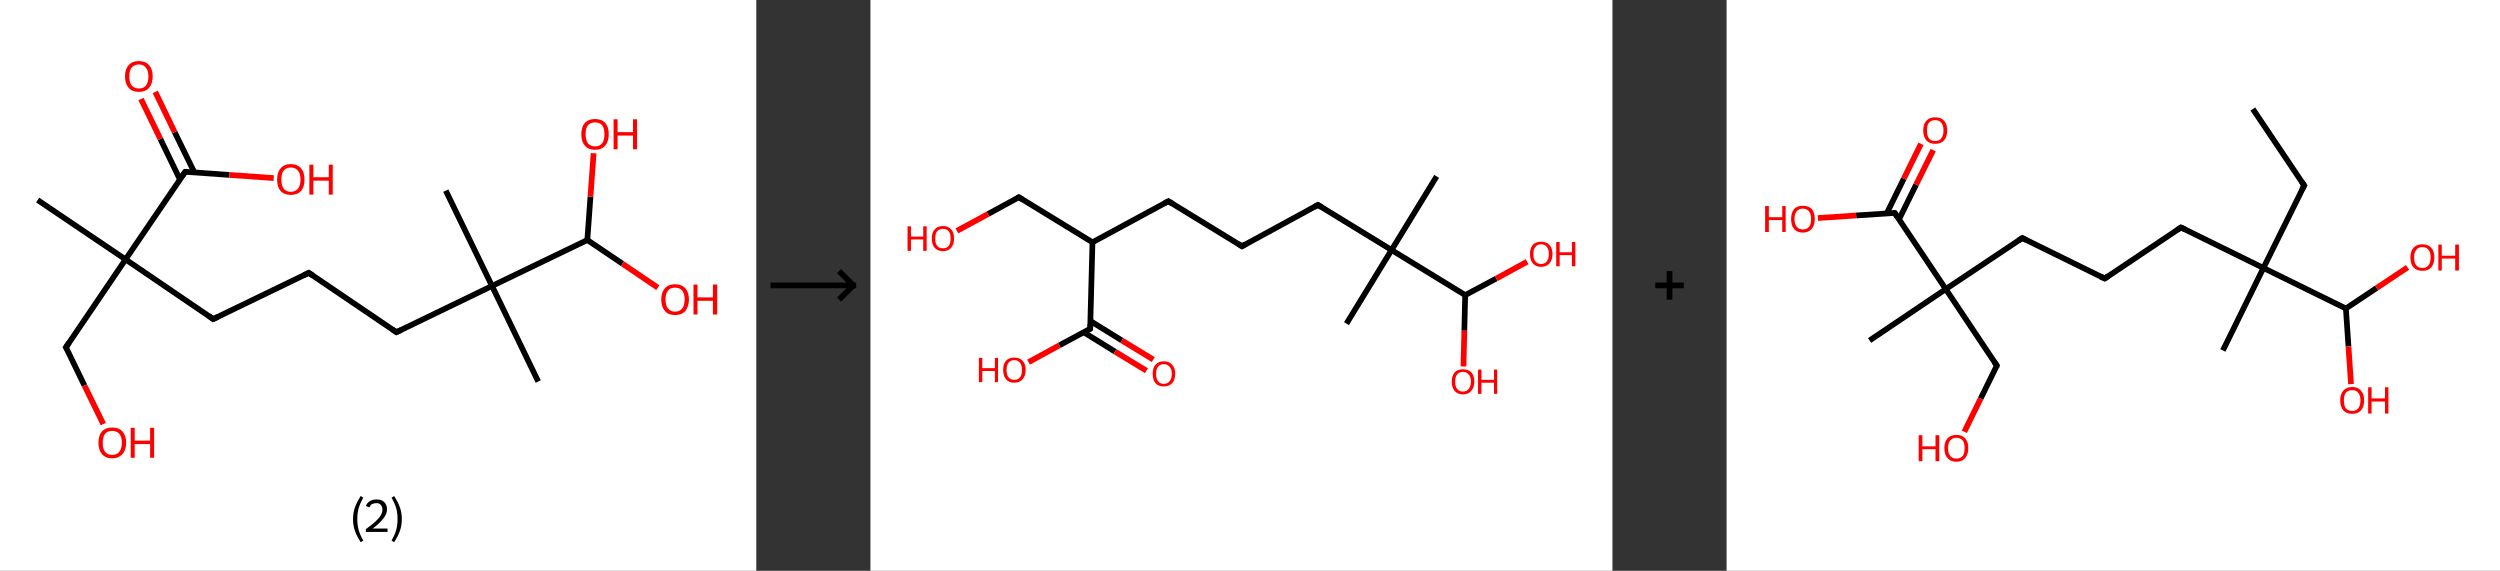 <?xml version='1.0' encoding='ASCII' standalone='yes'?>
<svg xmlns="http://www.w3.org/2000/svg" xmlns:xlink="http://www.w3.org/1999/xlink" version="1.1" width="876.0px" viewBox="0 0 876.0 200.0" height="200.0px">
  <rect x="0" y="0" width="876.0" height="200.0" fill="#333333" stroke="none"/>
  <g>
    <g transform="translate(0, 0) scale(1 1) "><!-- END OF HEADER -->
<rect style="opacity:1.0;fill:#FFFFFF;stroke:none" width="265.0" height="200.0" x="0.0" y="0.0"> </rect>
<path class="bond-0 atom-0 atom-1" d="M 13.2,70.1 L 44.0,90.9" style="fill:none;fill-rule:evenodd;stroke:#000000;stroke-width:2.0px;stroke-linecap:butt;stroke-linejoin:miter;stroke-opacity:1"/>
<path class="bond-1 atom-1 atom-2" d="M 44.0,90.9 L 23.1,121.7" style="fill:none;fill-rule:evenodd;stroke:#000000;stroke-width:2.0px;stroke-linecap:butt;stroke-linejoin:miter;stroke-opacity:1"/>
<path class="bond-2 atom-2 atom-3" d="M 23.1,121.7 L 29.6,135.1" style="fill:none;fill-rule:evenodd;stroke:#000000;stroke-width:2.0px;stroke-linecap:butt;stroke-linejoin:miter;stroke-opacity:1"/>
<path class="bond-2 atom-2 atom-3" d="M 29.6,135.1 L 36.2,148.6" style="fill:none;fill-rule:evenodd;stroke:#FF0000;stroke-width:2.0px;stroke-linecap:butt;stroke-linejoin:miter;stroke-opacity:1"/>
<path class="bond-3 atom-1 atom-4" d="M 44.0,90.9 L 74.7,111.8" style="fill:none;fill-rule:evenodd;stroke:#000000;stroke-width:2.0px;stroke-linecap:butt;stroke-linejoin:miter;stroke-opacity:1"/>
<path class="bond-4 atom-4 atom-5" d="M 74.7,111.8 L 108.2,95.6" style="fill:none;fill-rule:evenodd;stroke:#000000;stroke-width:2.0px;stroke-linecap:butt;stroke-linejoin:miter;stroke-opacity:1"/>
<path class="bond-5 atom-5 atom-6" d="M 108.2,95.6 L 138.9,116.4" style="fill:none;fill-rule:evenodd;stroke:#000000;stroke-width:2.0px;stroke-linecap:butt;stroke-linejoin:miter;stroke-opacity:1"/>
<path class="bond-6 atom-6 atom-7" d="M 138.9,116.4 L 172.4,100.2" style="fill:none;fill-rule:evenodd;stroke:#000000;stroke-width:2.0px;stroke-linecap:butt;stroke-linejoin:miter;stroke-opacity:1"/>
<path class="bond-7 atom-7 atom-8" d="M 172.4,100.2 L 156.2,66.8" style="fill:none;fill-rule:evenodd;stroke:#000000;stroke-width:2.0px;stroke-linecap:butt;stroke-linejoin:miter;stroke-opacity:1"/>
<path class="bond-8 atom-7 atom-9" d="M 172.4,100.2 L 188.6,133.7" style="fill:none;fill-rule:evenodd;stroke:#000000;stroke-width:2.0px;stroke-linecap:butt;stroke-linejoin:miter;stroke-opacity:1"/>
<path class="bond-9 atom-7 atom-10" d="M 172.4,100.2 L 205.8,84.1" style="fill:none;fill-rule:evenodd;stroke:#000000;stroke-width:2.0px;stroke-linecap:butt;stroke-linejoin:miter;stroke-opacity:1"/>
<path class="bond-10 atom-10 atom-11" d="M 205.8,84.1 L 206.9,68.9" style="fill:none;fill-rule:evenodd;stroke:#000000;stroke-width:2.0px;stroke-linecap:butt;stroke-linejoin:miter;stroke-opacity:1"/>
<path class="bond-10 atom-10 atom-11" d="M 206.9,68.9 L 208.0,53.7" style="fill:none;fill-rule:evenodd;stroke:#FF0000;stroke-width:2.0px;stroke-linecap:butt;stroke-linejoin:miter;stroke-opacity:1"/>
<path class="bond-11 atom-10 atom-12" d="M 205.8,84.1 L 218.1,92.4" style="fill:none;fill-rule:evenodd;stroke:#000000;stroke-width:2.0px;stroke-linecap:butt;stroke-linejoin:miter;stroke-opacity:1"/>
<path class="bond-11 atom-10 atom-12" d="M 218.1,92.4 L 230.5,100.8" style="fill:none;fill-rule:evenodd;stroke:#FF0000;stroke-width:2.0px;stroke-linecap:butt;stroke-linejoin:miter;stroke-opacity:1"/>
<path class="bond-12 atom-1 atom-13" d="M 44.0,90.9 L 64.9,60.2" style="fill:none;fill-rule:evenodd;stroke:#000000;stroke-width:2.0px;stroke-linecap:butt;stroke-linejoin:miter;stroke-opacity:1"/>
<path class="bond-13 atom-13 atom-14" d="M 68.1,60.4 L 61.2,46.3" style="fill:none;fill-rule:evenodd;stroke:#000000;stroke-width:2.0px;stroke-linecap:butt;stroke-linejoin:miter;stroke-opacity:1"/>
<path class="bond-13 atom-13 atom-14" d="M 61.2,46.3 L 54.4,32.2" style="fill:none;fill-rule:evenodd;stroke:#FF0000;stroke-width:2.0px;stroke-linecap:butt;stroke-linejoin:miter;stroke-opacity:1"/>
<path class="bond-13 atom-13 atom-14" d="M 63.0,62.8 L 56.2,48.7" style="fill:none;fill-rule:evenodd;stroke:#000000;stroke-width:2.0px;stroke-linecap:butt;stroke-linejoin:miter;stroke-opacity:1"/>
<path class="bond-13 atom-13 atom-14" d="M 56.2,48.7 L 49.4,34.7" style="fill:none;fill-rule:evenodd;stroke:#FF0000;stroke-width:2.0px;stroke-linecap:butt;stroke-linejoin:miter;stroke-opacity:1"/>
<path class="bond-14 atom-13 atom-15" d="M 64.9,60.2 L 80.4,61.3" style="fill:none;fill-rule:evenodd;stroke:#000000;stroke-width:2.0px;stroke-linecap:butt;stroke-linejoin:miter;stroke-opacity:1"/>
<path class="bond-14 atom-13 atom-15" d="M 80.4,61.3 L 95.9,62.4" style="fill:none;fill-rule:evenodd;stroke:#FF0000;stroke-width:2.0px;stroke-linecap:butt;stroke-linejoin:miter;stroke-opacity:1"/>
<path d="M 24.2,120.1 L 23.1,121.7 L 23.5,122.3" style="fill:none;stroke:#000000;stroke-width:2.0px;stroke-linecap:butt;stroke-linejoin:miter;stroke-opacity:1;"/>
<path d="M 73.2,110.7 L 74.7,111.8 L 76.4,111.0" style="fill:none;stroke:#000000;stroke-width:2.0px;stroke-linecap:butt;stroke-linejoin:miter;stroke-opacity:1;"/>
<path d="M 106.5,96.4 L 108.2,95.6 L 109.7,96.6" style="fill:none;stroke:#000000;stroke-width:2.0px;stroke-linecap:butt;stroke-linejoin:miter;stroke-opacity:1;"/>
<path d="M 137.4,115.4 L 138.9,116.4 L 140.6,115.6" style="fill:none;stroke:#000000;stroke-width:2.0px;stroke-linecap:butt;stroke-linejoin:miter;stroke-opacity:1;"/>
<path d="M 63.8,61.7 L 64.9,60.2 L 65.6,60.2" style="fill:none;stroke:#000000;stroke-width:2.0px;stroke-linecap:butt;stroke-linejoin:miter;stroke-opacity:1;"/>
<path class="atom-3" d="M 34.5 155.1 Q 34.5 152.6, 35.7 151.2 Q 37.0 149.8, 39.3 149.8 Q 41.7 149.8, 42.9 151.2 Q 44.2 152.6, 44.2 155.1 Q 44.2 157.7, 42.9 159.1 Q 41.6 160.6, 39.3 160.6 Q 37.0 160.6, 35.7 159.1 Q 34.5 157.7, 34.5 155.1 M 39.3 159.4 Q 40.9 159.4, 41.8 158.3 Q 42.7 157.2, 42.7 155.1 Q 42.7 153.1, 41.8 152.0 Q 40.9 151.0, 39.3 151.0 Q 37.7 151.0, 36.8 152.0 Q 36.0 153.1, 36.0 155.1 Q 36.0 157.3, 36.8 158.3 Q 37.7 159.4, 39.3 159.4 " fill="#FF0000"/>
<path class="atom-3" d="M 45.8 149.9 L 47.2 149.9 L 47.2 154.4 L 52.6 154.4 L 52.6 149.9 L 54.0 149.9 L 54.0 160.4 L 52.6 160.4 L 52.6 155.6 L 47.2 155.6 L 47.2 160.4 L 45.8 160.4 L 45.8 149.9 " fill="#FF0000"/>
<path class="atom-11" d="M 203.7 47.0 Q 203.7 44.5, 204.9 43.1 Q 206.2 41.7, 208.5 41.7 Q 210.8 41.7, 212.1 43.1 Q 213.3 44.5, 213.3 47.0 Q 213.3 49.6, 212.1 51.0 Q 210.8 52.5, 208.5 52.5 Q 206.2 52.5, 204.9 51.0 Q 203.7 49.6, 203.7 47.0 M 208.5 51.3 Q 210.1 51.3, 211.0 50.2 Q 211.8 49.1, 211.8 47.0 Q 211.8 45.0, 211.0 43.9 Q 210.1 42.9, 208.5 42.9 Q 206.9 42.9, 206.0 43.9 Q 205.2 44.9, 205.2 47.0 Q 205.2 49.1, 206.0 50.2 Q 206.9 51.3, 208.5 51.3 " fill="#FF0000"/>
<path class="atom-11" d="M 215.0 41.8 L 216.4 41.8 L 216.4 46.3 L 221.8 46.3 L 221.8 41.8 L 223.2 41.8 L 223.2 52.3 L 221.8 52.3 L 221.8 47.5 L 216.4 47.5 L 216.4 52.3 L 215.0 52.3 L 215.0 41.8 " fill="#FF0000"/>
<path class="atom-12" d="M 231.7 104.9 Q 231.7 102.4, 233.0 101.0 Q 234.2 99.6, 236.5 99.6 Q 238.9 99.6, 240.1 101.0 Q 241.4 102.4, 241.4 104.9 Q 241.4 107.5, 240.1 109.0 Q 238.9 110.4, 236.5 110.4 Q 234.2 110.4, 233.0 109.0 Q 231.7 107.5, 231.7 104.9 M 236.5 109.2 Q 238.2 109.2, 239.0 108.1 Q 239.9 107.1, 239.9 104.9 Q 239.9 102.9, 239.0 101.8 Q 238.2 100.8, 236.5 100.8 Q 234.9 100.8, 234.1 101.8 Q 233.2 102.9, 233.2 104.9 Q 233.2 107.1, 234.1 108.1 Q 234.9 109.2, 236.5 109.2 " fill="#FF0000"/>
<path class="atom-12" d="M 243.0 99.7 L 244.4 99.7 L 244.4 104.2 L 249.8 104.2 L 249.8 99.7 L 251.3 99.7 L 251.3 110.2 L 249.8 110.2 L 249.8 105.4 L 244.4 105.4 L 244.4 110.2 L 243.0 110.2 L 243.0 99.7 " fill="#FF0000"/>
<path class="atom-14" d="M 43.8 26.8 Q 43.8 24.2, 45.1 22.8 Q 46.3 21.4, 48.7 21.4 Q 51.0 21.4, 52.2 22.8 Q 53.5 24.2, 53.5 26.8 Q 53.5 29.3, 52.2 30.8 Q 51.0 32.2, 48.7 32.2 Q 46.3 32.2, 45.1 30.8 Q 43.8 29.3, 43.8 26.8 M 48.7 31.0 Q 50.3 31.0, 51.1 30.0 Q 52.0 28.9, 52.0 26.8 Q 52.0 24.7, 51.1 23.7 Q 50.3 22.6, 48.7 22.6 Q 47.1 22.6, 46.2 23.6 Q 45.3 24.7, 45.3 26.8 Q 45.3 28.9, 46.2 30.0 Q 47.1 31.0, 48.7 31.0 " fill="#FF0000"/>
<path class="atom-15" d="M 97.1 62.9 Q 97.1 60.4, 98.3 59.0 Q 99.6 57.5, 101.9 57.5 Q 104.2 57.5, 105.5 59.0 Q 106.7 60.4, 106.7 62.9 Q 106.7 65.5, 105.5 66.9 Q 104.2 68.3, 101.9 68.3 Q 99.6 68.3, 98.3 66.9 Q 97.1 65.5, 97.1 62.9 M 101.9 67.2 Q 103.5 67.2, 104.4 66.1 Q 105.3 65.0, 105.3 62.9 Q 105.3 60.8, 104.4 59.8 Q 103.5 58.7, 101.9 58.7 Q 100.3 58.7, 99.4 59.8 Q 98.6 60.8, 98.6 62.9 Q 98.6 65.0, 99.4 66.1 Q 100.3 67.2, 101.9 67.2 " fill="#FF0000"/>
<path class="atom-15" d="M 108.4 57.7 L 109.8 57.7 L 109.8 62.1 L 115.2 62.1 L 115.2 57.7 L 116.6 57.7 L 116.6 68.2 L 115.2 68.2 L 115.2 63.3 L 109.8 63.3 L 109.8 68.2 L 108.4 68.2 L 108.4 57.7 " fill="#FF0000"/>
<path class="legend" d="M 123.7 181.9 Q 123.7 179.6, 124.4 177.7 Q 125.1 175.8, 126.4 173.8 L 127.3 174.4 Q 126.2 176.3, 125.7 178.0 Q 125.2 179.7, 125.2 181.9 Q 125.2 184.0, 125.7 185.8 Q 126.2 187.5, 127.3 189.4 L 126.4 190.0 Q 125.1 188.0, 124.4 186.1 Q 123.7 184.2, 123.7 181.9 " fill="#000000"/>
<path class="legend" d="M 128.2 177.3 Q 128.6 176.2, 129.6 175.6 Q 130.6 175.0, 132.0 175.0 Q 133.7 175.0, 134.6 175.9 Q 135.6 176.8, 135.6 178.5 Q 135.6 180.2, 134.3 181.7 Q 133.1 183.3, 130.6 185.2 L 135.8 185.2 L 135.8 186.4 L 128.2 186.4 L 128.2 185.4 Q 130.3 183.9, 131.5 182.8 Q 132.8 181.6, 133.4 180.6 Q 134.0 179.6, 134.0 178.6 Q 134.0 177.5, 133.4 176.9 Q 132.9 176.3, 132.0 176.3 Q 131.1 176.3, 130.4 176.6 Q 129.8 177.0, 129.4 177.8 L 128.2 177.3 " fill="#000000"/>
<path class="legend" d="M 140.8 181.9 Q 140.8 184.2, 140.1 186.1 Q 139.4 188.0, 138.1 190.0 L 137.2 189.4 Q 138.3 187.5, 138.8 185.8 Q 139.3 184.0, 139.3 181.9 Q 139.3 179.7, 138.8 178.0 Q 138.3 176.3, 137.2 174.4 L 138.1 173.8 Q 139.4 175.8, 140.1 177.7 Q 140.8 179.6, 140.8 181.9 " fill="#000000"/>
</g>
    <g transform="translate(265.0, 0) scale(1 1) "><line x1="5" y1="100" x2="35" y2="100" style="stroke:rgb(0,0,0);stroke-width:2"/>
  <line x1="34" y1="100" x2="29" y2="95" style="stroke:rgb(0,0,0);stroke-width:2"/>
  <line x1="34" y1="100" x2="29" y2="105" style="stroke:rgb(0,0,0);stroke-width:2"/>
</g>
    <g transform="translate(305.0, 0) scale(1 1) "><!-- END OF HEADER -->
<rect style="opacity:1.0;fill:#FFFFFF;stroke:none" width="260.0" height="200.0" x="0.0" y="0.0"> </rect>
<path class="bond-0 atom-0 atom-1" d="M 198.4,61.8 L 182.6,87.6" style="fill:none;fill-rule:evenodd;stroke:#000000;stroke-width:2.0px;stroke-linecap:butt;stroke-linejoin:miter;stroke-opacity:1"/>
<path class="bond-1 atom-1 atom-2" d="M 182.6,87.6 L 166.8,113.4" style="fill:none;fill-rule:evenodd;stroke:#000000;stroke-width:2.0px;stroke-linecap:butt;stroke-linejoin:miter;stroke-opacity:1"/>
<path class="bond-2 atom-1 atom-3" d="M 182.6,87.6 L 156.8,71.8" style="fill:none;fill-rule:evenodd;stroke:#000000;stroke-width:2.0px;stroke-linecap:butt;stroke-linejoin:miter;stroke-opacity:1"/>
<path class="bond-3 atom-3 atom-4" d="M 156.8,71.8 L 130.2,86.3" style="fill:none;fill-rule:evenodd;stroke:#000000;stroke-width:2.0px;stroke-linecap:butt;stroke-linejoin:miter;stroke-opacity:1"/>
<path class="bond-4 atom-4 atom-5" d="M 130.2,86.3 L 104.4,70.5" style="fill:none;fill-rule:evenodd;stroke:#000000;stroke-width:2.0px;stroke-linecap:butt;stroke-linejoin:miter;stroke-opacity:1"/>
<path class="bond-5 atom-5 atom-6" d="M 104.4,70.5 L 77.8,84.9" style="fill:none;fill-rule:evenodd;stroke:#000000;stroke-width:2.0px;stroke-linecap:butt;stroke-linejoin:miter;stroke-opacity:1"/>
<path class="bond-6 atom-6 atom-7" d="M 77.8,84.9 L 52.0,69.1" style="fill:none;fill-rule:evenodd;stroke:#000000;stroke-width:2.0px;stroke-linecap:butt;stroke-linejoin:miter;stroke-opacity:1"/>
<path class="bond-7 atom-7 atom-8" d="M 52.0,69.1 L 41.2,75.0" style="fill:none;fill-rule:evenodd;stroke:#000000;stroke-width:2.0px;stroke-linecap:butt;stroke-linejoin:miter;stroke-opacity:1"/>
<path class="bond-7 atom-7 atom-8" d="M 41.2,75.0 L 30.3,80.9" style="fill:none;fill-rule:evenodd;stroke:#FF0000;stroke-width:2.0px;stroke-linecap:butt;stroke-linejoin:miter;stroke-opacity:1"/>
<path class="bond-8 atom-6 atom-9" d="M 77.8,84.9 L 77.0,115.2" style="fill:none;fill-rule:evenodd;stroke:#000000;stroke-width:2.0px;stroke-linecap:butt;stroke-linejoin:miter;stroke-opacity:1"/>
<path class="bond-9 atom-9 atom-10" d="M 74.7,116.4 L 85.7,123.2" style="fill:none;fill-rule:evenodd;stroke:#000000;stroke-width:2.0px;stroke-linecap:butt;stroke-linejoin:miter;stroke-opacity:1"/>
<path class="bond-9 atom-9 atom-10" d="M 85.7,123.2 L 96.7,129.9" style="fill:none;fill-rule:evenodd;stroke:#FF0000;stroke-width:2.0px;stroke-linecap:butt;stroke-linejoin:miter;stroke-opacity:1"/>
<path class="bond-9 atom-9 atom-10" d="M 77.1,112.5 L 88.1,119.3" style="fill:none;fill-rule:evenodd;stroke:#000000;stroke-width:2.0px;stroke-linecap:butt;stroke-linejoin:miter;stroke-opacity:1"/>
<path class="bond-9 atom-9 atom-10" d="M 88.1,119.3 L 99.1,126.0" style="fill:none;fill-rule:evenodd;stroke:#FF0000;stroke-width:2.0px;stroke-linecap:butt;stroke-linejoin:miter;stroke-opacity:1"/>
<path class="bond-10 atom-9 atom-11" d="M 77.0,115.2 L 66.2,121.0" style="fill:none;fill-rule:evenodd;stroke:#000000;stroke-width:2.0px;stroke-linecap:butt;stroke-linejoin:miter;stroke-opacity:1"/>
<path class="bond-10 atom-9 atom-11" d="M 66.2,121.0 L 55.4,126.9" style="fill:none;fill-rule:evenodd;stroke:#FF0000;stroke-width:2.0px;stroke-linecap:butt;stroke-linejoin:miter;stroke-opacity:1"/>
<path class="bond-11 atom-1 atom-12" d="M 182.6,87.6 L 208.4,103.4" style="fill:none;fill-rule:evenodd;stroke:#000000;stroke-width:2.0px;stroke-linecap:butt;stroke-linejoin:miter;stroke-opacity:1"/>
<path class="bond-12 atom-12 atom-13" d="M 208.4,103.4 L 208.1,115.9" style="fill:none;fill-rule:evenodd;stroke:#000000;stroke-width:2.0px;stroke-linecap:butt;stroke-linejoin:miter;stroke-opacity:1"/>
<path class="bond-12 atom-12 atom-13" d="M 208.1,115.9 L 207.8,128.4" style="fill:none;fill-rule:evenodd;stroke:#FF0000;stroke-width:2.0px;stroke-linecap:butt;stroke-linejoin:miter;stroke-opacity:1"/>
<path class="bond-13 atom-12 atom-14" d="M 208.4,103.4 L 219.3,97.6" style="fill:none;fill-rule:evenodd;stroke:#000000;stroke-width:2.0px;stroke-linecap:butt;stroke-linejoin:miter;stroke-opacity:1"/>
<path class="bond-13 atom-12 atom-14" d="M 219.3,97.6 L 230.1,91.7" style="fill:none;fill-rule:evenodd;stroke:#FF0000;stroke-width:2.0px;stroke-linecap:butt;stroke-linejoin:miter;stroke-opacity:1"/>
<path d="M 158.1,72.6 L 156.8,71.8 L 155.5,72.5" style="fill:none;stroke:#000000;stroke-width:2.0px;stroke-linecap:butt;stroke-linejoin:miter;stroke-opacity:1;"/>
<path d="M 131.5,85.5 L 130.2,86.3 L 128.9,85.5" style="fill:none;stroke:#000000;stroke-width:2.0px;stroke-linecap:butt;stroke-linejoin:miter;stroke-opacity:1;"/>
<path d="M 105.7,71.3 L 104.4,70.5 L 103.1,71.2" style="fill:none;stroke:#000000;stroke-width:2.0px;stroke-linecap:butt;stroke-linejoin:miter;stroke-opacity:1;"/>
<path d="M 53.3,69.9 L 52.0,69.1 L 51.5,69.4" style="fill:none;stroke:#000000;stroke-width:2.0px;stroke-linecap:butt;stroke-linejoin:miter;stroke-opacity:1;"/>
<path d="M 77.1,113.7 L 77.0,115.2 L 76.5,115.5" style="fill:none;stroke:#000000;stroke-width:2.0px;stroke-linecap:butt;stroke-linejoin:miter;stroke-opacity:1;"/>
<path class="atom-8" d="M 13.0 79.3 L 14.2 79.3 L 14.2 82.9 L 18.5 82.9 L 18.5 79.3 L 19.7 79.3 L 19.7 87.9 L 18.5 87.9 L 18.5 83.9 L 14.2 83.9 L 14.2 87.9 L 13.0 87.9 L 13.0 79.3 " fill="#FF0000"/>
<path class="atom-8" d="M 21.5 83.6 Q 21.5 81.5, 22.5 80.4 Q 23.5 79.2, 25.4 79.2 Q 27.3 79.2, 28.3 80.4 Q 29.3 81.5, 29.3 83.6 Q 29.3 85.6, 28.3 86.8 Q 27.3 88.0, 25.4 88.0 Q 23.5 88.0, 22.5 86.8 Q 21.5 85.7, 21.5 83.6 M 25.4 87.0 Q 26.7 87.0, 27.4 86.2 Q 28.1 85.3, 28.1 83.6 Q 28.1 81.9, 27.4 81.0 Q 26.7 80.2, 25.4 80.2 Q 24.1 80.2, 23.4 81.0 Q 22.7 81.9, 22.7 83.6 Q 22.7 85.3, 23.4 86.2 Q 24.1 87.0, 25.4 87.0 " fill="#FF0000"/>
<path class="atom-10" d="M 98.9 131.0 Q 98.9 128.9, 99.9 127.8 Q 100.9 126.6, 102.8 126.6 Q 104.7 126.6, 105.7 127.8 Q 106.8 128.9, 106.8 131.0 Q 106.8 133.1, 105.7 134.3 Q 104.7 135.4, 102.8 135.4 Q 100.9 135.4, 99.9 134.3 Q 98.9 133.1, 98.9 131.0 M 102.8 134.5 Q 104.1 134.5, 104.8 133.6 Q 105.6 132.7, 105.6 131.0 Q 105.6 129.3, 104.8 128.5 Q 104.1 127.6, 102.8 127.6 Q 101.5 127.6, 100.8 128.5 Q 100.1 129.3, 100.1 131.0 Q 100.1 132.7, 100.8 133.6 Q 101.5 134.5, 102.8 134.5 " fill="#FF0000"/>
<path class="atom-11" d="M 38.0 125.4 L 39.2 125.4 L 39.2 129.0 L 43.6 129.0 L 43.6 125.4 L 44.7 125.4 L 44.7 133.9 L 43.6 133.9 L 43.6 130.0 L 39.2 130.0 L 39.2 133.9 L 38.0 133.9 L 38.0 125.4 " fill="#FF0000"/>
<path class="atom-11" d="M 46.5 129.6 Q 46.5 127.6, 47.5 126.4 Q 48.5 125.3, 50.4 125.3 Q 52.3 125.3, 53.3 126.4 Q 54.4 127.6, 54.4 129.6 Q 54.4 131.7, 53.3 132.9 Q 52.3 134.1, 50.4 134.1 Q 48.5 134.1, 47.5 132.9 Q 46.5 131.7, 46.5 129.6 M 50.4 133.1 Q 51.7 133.1, 52.4 132.2 Q 53.1 131.4, 53.1 129.6 Q 53.1 128.0, 52.4 127.1 Q 51.7 126.2, 50.4 126.2 Q 49.1 126.2, 48.4 127.1 Q 47.7 127.9, 47.7 129.6 Q 47.7 131.4, 48.4 132.2 Q 49.1 133.1, 50.4 133.1 " fill="#FF0000"/>
<path class="atom-13" d="M 203.7 133.7 Q 203.7 131.7, 204.7 130.5 Q 205.7 129.4, 207.6 129.4 Q 209.5 129.4, 210.6 130.5 Q 211.6 131.7, 211.6 133.7 Q 211.6 135.8, 210.5 137.0 Q 209.5 138.2, 207.6 138.2 Q 205.8 138.2, 204.7 137.0 Q 203.7 135.8, 203.7 133.7 M 207.6 137.2 Q 208.9 137.2, 209.6 136.3 Q 210.4 135.4, 210.4 133.7 Q 210.4 132.0, 209.6 131.2 Q 208.9 130.3, 207.6 130.3 Q 206.3 130.3, 205.6 131.2 Q 204.9 132.0, 204.9 133.7 Q 204.9 135.5, 205.6 136.3 Q 206.3 137.2, 207.6 137.2 " fill="#FF0000"/>
<path class="atom-13" d="M 212.9 129.5 L 214.1 129.5 L 214.1 133.1 L 218.5 133.1 L 218.5 129.5 L 219.6 129.5 L 219.6 138.0 L 218.5 138.0 L 218.5 134.1 L 214.1 134.1 L 214.1 138.0 L 212.9 138.0 L 212.9 129.5 " fill="#FF0000"/>
<path class="atom-14" d="M 231.1 89.0 Q 231.1 87.0, 232.1 85.8 Q 233.1 84.7, 235.0 84.7 Q 236.9 84.7, 237.9 85.8 Q 239.0 87.0, 239.0 89.0 Q 239.0 91.1, 237.9 92.3 Q 236.9 93.5, 235.0 93.5 Q 233.1 93.5, 232.1 92.3 Q 231.1 91.1, 231.1 89.0 M 235.0 92.5 Q 236.3 92.5, 237.0 91.6 Q 237.7 90.7, 237.7 89.0 Q 237.7 87.3, 237.0 86.5 Q 236.3 85.6, 235.0 85.6 Q 233.7 85.6, 233.0 86.5 Q 232.3 87.3, 232.3 89.0 Q 232.3 90.8, 233.0 91.6 Q 233.7 92.5, 235.0 92.5 " fill="#FF0000"/>
<path class="atom-14" d="M 240.3 84.8 L 241.5 84.8 L 241.5 88.4 L 245.8 88.4 L 245.8 84.8 L 247.0 84.8 L 247.0 93.3 L 245.8 93.3 L 245.8 89.4 L 241.5 89.4 L 241.5 93.3 L 240.3 93.3 L 240.3 84.8 " fill="#FF0000"/>
</g>
    <g transform="translate(565.0, 0) scale(1 1) "><line x1="15" y1="100" x2="25" y2="100" style="stroke:rgb(0,0,0);stroke-width:2"/>
  <line x1="20" y1="95" x2="20" y2="105" style="stroke:rgb(0,0,0);stroke-width:2"/>
</g>
    <g transform="translate(605.0, 0) scale(1 1) "><!-- END OF HEADER -->
<rect style="opacity:1.0;fill:#FFFFFF;stroke:none" width="271.0" height="200.0" x="0.0" y="0.0"> </rect>
<path class="bond-0 atom-0 atom-1" d="M 184.4,38.2 L 202.4,65.0" style="fill:none;fill-rule:evenodd;stroke:#000000;stroke-width:2.0px;stroke-linecap:butt;stroke-linejoin:miter;stroke-opacity:1"/>
<path class="bond-1 atom-1 atom-2" d="M 202.4,65.0 L 188.1,93.9" style="fill:none;fill-rule:evenodd;stroke:#000000;stroke-width:2.0px;stroke-linecap:butt;stroke-linejoin:miter;stroke-opacity:1"/>
<path class="bond-2 atom-2 atom-3" d="M 188.1,93.9 L 173.9,122.8" style="fill:none;fill-rule:evenodd;stroke:#000000;stroke-width:2.0px;stroke-linecap:butt;stroke-linejoin:miter;stroke-opacity:1"/>
<path class="bond-3 atom-2 atom-4" d="M 188.1,93.9 L 159.2,79.7" style="fill:none;fill-rule:evenodd;stroke:#000000;stroke-width:2.0px;stroke-linecap:butt;stroke-linejoin:miter;stroke-opacity:1"/>
<path class="bond-4 atom-4 atom-5" d="M 159.2,79.7 L 132.5,97.6" style="fill:none;fill-rule:evenodd;stroke:#000000;stroke-width:2.0px;stroke-linecap:butt;stroke-linejoin:miter;stroke-opacity:1"/>
<path class="bond-5 atom-5 atom-6" d="M 132.5,97.6 L 103.6,83.4" style="fill:none;fill-rule:evenodd;stroke:#000000;stroke-width:2.0px;stroke-linecap:butt;stroke-linejoin:miter;stroke-opacity:1"/>
<path class="bond-6 atom-6 atom-7" d="M 103.6,83.4 L 76.8,101.3" style="fill:none;fill-rule:evenodd;stroke:#000000;stroke-width:2.0px;stroke-linecap:butt;stroke-linejoin:miter;stroke-opacity:1"/>
<path class="bond-7 atom-7 atom-8" d="M 76.8,101.3 L 50.1,119.3" style="fill:none;fill-rule:evenodd;stroke:#000000;stroke-width:2.0px;stroke-linecap:butt;stroke-linejoin:miter;stroke-opacity:1"/>
<path class="bond-8 atom-7 atom-9" d="M 76.8,101.3 L 94.7,128.1" style="fill:none;fill-rule:evenodd;stroke:#000000;stroke-width:2.0px;stroke-linecap:butt;stroke-linejoin:miter;stroke-opacity:1"/>
<path class="bond-9 atom-9 atom-10" d="M 94.7,128.1 L 89.0,139.7" style="fill:none;fill-rule:evenodd;stroke:#000000;stroke-width:2.0px;stroke-linecap:butt;stroke-linejoin:miter;stroke-opacity:1"/>
<path class="bond-9 atom-9 atom-10" d="M 89.0,139.7 L 83.3,151.3" style="fill:none;fill-rule:evenodd;stroke:#FF0000;stroke-width:2.0px;stroke-linecap:butt;stroke-linejoin:miter;stroke-opacity:1"/>
<path class="bond-10 atom-7 atom-11" d="M 76.8,101.3 L 58.9,74.6" style="fill:none;fill-rule:evenodd;stroke:#000000;stroke-width:2.0px;stroke-linecap:butt;stroke-linejoin:miter;stroke-opacity:1"/>
<path class="bond-11 atom-11 atom-12" d="M 60.4,76.9 L 66.4,64.7" style="fill:none;fill-rule:evenodd;stroke:#000000;stroke-width:2.0px;stroke-linecap:butt;stroke-linejoin:miter;stroke-opacity:1"/>
<path class="bond-11 atom-11 atom-12" d="M 66.4,64.7 L 72.4,52.6" style="fill:none;fill-rule:evenodd;stroke:#FF0000;stroke-width:2.0px;stroke-linecap:butt;stroke-linejoin:miter;stroke-opacity:1"/>
<path class="bond-11 atom-11 atom-12" d="M 56.1,74.8 L 62.1,62.6" style="fill:none;fill-rule:evenodd;stroke:#000000;stroke-width:2.0px;stroke-linecap:butt;stroke-linejoin:miter;stroke-opacity:1"/>
<path class="bond-11 atom-11 atom-12" d="M 62.1,62.6 L 68.1,50.4" style="fill:none;fill-rule:evenodd;stroke:#FF0000;stroke-width:2.0px;stroke-linecap:butt;stroke-linejoin:miter;stroke-opacity:1"/>
<path class="bond-12 atom-11 atom-13" d="M 58.9,74.6 L 45.4,75.5" style="fill:none;fill-rule:evenodd;stroke:#000000;stroke-width:2.0px;stroke-linecap:butt;stroke-linejoin:miter;stroke-opacity:1"/>
<path class="bond-12 atom-11 atom-13" d="M 45.4,75.5 L 32.0,76.4" style="fill:none;fill-rule:evenodd;stroke:#FF0000;stroke-width:2.0px;stroke-linecap:butt;stroke-linejoin:miter;stroke-opacity:1"/>
<path class="bond-13 atom-2 atom-14" d="M 188.1,93.9 L 217.0,108.1" style="fill:none;fill-rule:evenodd;stroke:#000000;stroke-width:2.0px;stroke-linecap:butt;stroke-linejoin:miter;stroke-opacity:1"/>
<path class="bond-14 atom-14 atom-15" d="M 217.0,108.1 L 217.9,121.4" style="fill:none;fill-rule:evenodd;stroke:#000000;stroke-width:2.0px;stroke-linecap:butt;stroke-linejoin:miter;stroke-opacity:1"/>
<path class="bond-14 atom-14 atom-15" d="M 217.9,121.4 L 218.8,134.6" style="fill:none;fill-rule:evenodd;stroke:#FF0000;stroke-width:2.0px;stroke-linecap:butt;stroke-linejoin:miter;stroke-opacity:1"/>
<path class="bond-15 atom-14 atom-16" d="M 217.0,108.1 L 227.8,100.9" style="fill:none;fill-rule:evenodd;stroke:#000000;stroke-width:2.0px;stroke-linecap:butt;stroke-linejoin:miter;stroke-opacity:1"/>
<path class="bond-15 atom-14 atom-16" d="M 227.8,100.9 L 238.6,93.7" style="fill:none;fill-rule:evenodd;stroke:#FF0000;stroke-width:2.0px;stroke-linecap:butt;stroke-linejoin:miter;stroke-opacity:1"/>
<path d="M 201.5,63.7 L 202.4,65.0 L 201.6,66.4" style="fill:none;stroke:#000000;stroke-width:2.0px;stroke-linecap:butt;stroke-linejoin:miter;stroke-opacity:1;"/>
<path d="M 160.7,80.4 L 159.2,79.7 L 157.9,80.6" style="fill:none;stroke:#000000;stroke-width:2.0px;stroke-linecap:butt;stroke-linejoin:miter;stroke-opacity:1;"/>
<path d="M 133.8,96.7 L 132.5,97.6 L 131.0,96.9" style="fill:none;stroke:#000000;stroke-width:2.0px;stroke-linecap:butt;stroke-linejoin:miter;stroke-opacity:1;"/>
<path d="M 105.0,84.1 L 103.6,83.4 L 102.2,84.3" style="fill:none;stroke:#000000;stroke-width:2.0px;stroke-linecap:butt;stroke-linejoin:miter;stroke-opacity:1;"/>
<path d="M 93.8,126.8 L 94.7,128.1 L 94.5,128.7" style="fill:none;stroke:#000000;stroke-width:2.0px;stroke-linecap:butt;stroke-linejoin:miter;stroke-opacity:1;"/>
<path d="M 59.8,75.9 L 58.9,74.6 L 58.2,74.6" style="fill:none;stroke:#000000;stroke-width:2.0px;stroke-linecap:butt;stroke-linejoin:miter;stroke-opacity:1;"/>
<path class="atom-10" d="M 67.3 152.5 L 68.6 152.5 L 68.6 156.4 L 73.2 156.4 L 73.2 152.5 L 74.5 152.5 L 74.5 161.6 L 73.2 161.6 L 73.2 157.4 L 68.6 157.4 L 68.6 161.6 L 67.3 161.6 L 67.3 152.5 " fill="#FF0000"/>
<path class="atom-10" d="M 76.3 157.0 Q 76.3 154.8, 77.4 153.6 Q 78.5 152.4, 80.5 152.4 Q 82.5 152.4, 83.6 153.6 Q 84.7 154.8, 84.7 157.0 Q 84.7 159.2, 83.6 160.5 Q 82.5 161.8, 80.5 161.8 Q 78.5 161.8, 77.4 160.5 Q 76.3 159.3, 76.3 157.0 M 80.5 160.7 Q 81.9 160.7, 82.7 159.8 Q 83.4 158.9, 83.4 157.0 Q 83.4 155.2, 82.7 154.3 Q 81.9 153.4, 80.5 153.4 Q 79.1 153.4, 78.4 154.3 Q 77.6 155.2, 77.6 157.0 Q 77.6 158.9, 78.4 159.8 Q 79.1 160.7, 80.5 160.7 " fill="#FF0000"/>
<path class="atom-12" d="M 68.9 45.7 Q 68.9 43.5, 70.0 42.3 Q 71.1 41.1, 73.1 41.1 Q 75.1 41.1, 76.2 42.3 Q 77.3 43.5, 77.3 45.7 Q 77.3 47.9, 76.2 49.2 Q 75.1 50.4, 73.1 50.4 Q 71.1 50.4, 70.0 49.2 Q 68.9 47.9, 68.9 45.7 M 73.1 49.4 Q 74.5 49.4, 75.2 48.5 Q 76.0 47.5, 76.0 45.7 Q 76.0 43.9, 75.2 43.0 Q 74.5 42.1, 73.1 42.1 Q 71.7 42.1, 70.9 43.0 Q 70.2 43.9, 70.2 45.7 Q 70.2 47.5, 70.9 48.5 Q 71.7 49.4, 73.1 49.4 " fill="#FF0000"/>
<path class="atom-13" d="M 13.5 72.2 L 14.8 72.2 L 14.8 76.1 L 19.5 76.1 L 19.5 72.2 L 20.7 72.2 L 20.7 81.3 L 19.5 81.3 L 19.5 77.1 L 14.8 77.1 L 14.8 81.3 L 13.5 81.3 L 13.5 72.2 " fill="#FF0000"/>
<path class="atom-13" d="M 22.6 76.7 Q 22.6 74.6, 23.6 73.3 Q 24.7 72.1, 26.7 72.1 Q 28.8 72.1, 29.9 73.3 Q 30.9 74.6, 30.9 76.7 Q 30.9 79.0, 29.8 80.2 Q 28.7 81.5, 26.7 81.5 Q 24.7 81.5, 23.6 80.2 Q 22.6 79.0, 22.6 76.7 M 26.7 80.4 Q 28.1 80.4, 28.9 79.5 Q 29.6 78.6, 29.6 76.7 Q 29.6 75.0, 28.9 74.1 Q 28.1 73.1, 26.7 73.1 Q 25.4 73.1, 24.6 74.0 Q 23.8 74.9, 23.8 76.7 Q 23.8 78.6, 24.6 79.5 Q 25.4 80.4, 26.7 80.4 " fill="#FF0000"/>
<path class="atom-15" d="M 215.0 140.3 Q 215.0 138.1, 216.1 136.9 Q 217.2 135.6, 219.2 135.6 Q 221.2 135.6, 222.3 136.9 Q 223.4 138.1, 223.4 140.3 Q 223.4 142.5, 222.3 143.8 Q 221.2 145.0, 219.2 145.0 Q 217.2 145.0, 216.1 143.8 Q 215.0 142.5, 215.0 140.3 M 219.2 144.0 Q 220.6 144.0, 221.3 143.1 Q 222.1 142.1, 222.1 140.3 Q 222.1 138.5, 221.3 137.6 Q 220.6 136.7, 219.2 136.7 Q 217.8 136.7, 217.0 137.6 Q 216.3 138.5, 216.3 140.3 Q 216.3 142.1, 217.0 143.1 Q 217.8 144.0, 219.2 144.0 " fill="#FF0000"/>
<path class="atom-15" d="M 224.8 135.7 L 226.0 135.7 L 226.0 139.6 L 230.7 139.6 L 230.7 135.7 L 231.9 135.7 L 231.9 144.9 L 230.7 144.9 L 230.7 140.7 L 226.0 140.7 L 226.0 144.9 L 224.8 144.9 L 224.8 135.7 " fill="#FF0000"/>
<path class="atom-16" d="M 239.6 90.2 Q 239.6 88.0, 240.7 86.8 Q 241.8 85.6, 243.8 85.6 Q 245.8 85.6, 246.9 86.8 Q 248.0 88.0, 248.0 90.2 Q 248.0 92.4, 246.9 93.7 Q 245.8 94.9, 243.8 94.9 Q 241.8 94.9, 240.7 93.7 Q 239.6 92.4, 239.6 90.2 M 243.8 93.9 Q 245.2 93.9, 245.9 93.0 Q 246.7 92.0, 246.7 90.2 Q 246.7 88.4, 245.9 87.5 Q 245.2 86.6, 243.8 86.6 Q 242.4 86.6, 241.7 87.5 Q 240.9 88.4, 240.9 90.2 Q 240.9 92.1, 241.7 93.0 Q 242.4 93.9, 243.8 93.9 " fill="#FF0000"/>
<path class="atom-16" d="M 249.4 85.7 L 250.6 85.7 L 250.6 89.6 L 255.3 89.6 L 255.3 85.7 L 256.6 85.7 L 256.6 94.8 L 255.3 94.8 L 255.3 90.6 L 250.6 90.6 L 250.6 94.8 L 249.4 94.8 L 249.4 85.7 " fill="#FF0000"/>
</g>
  </g>
</svg>
